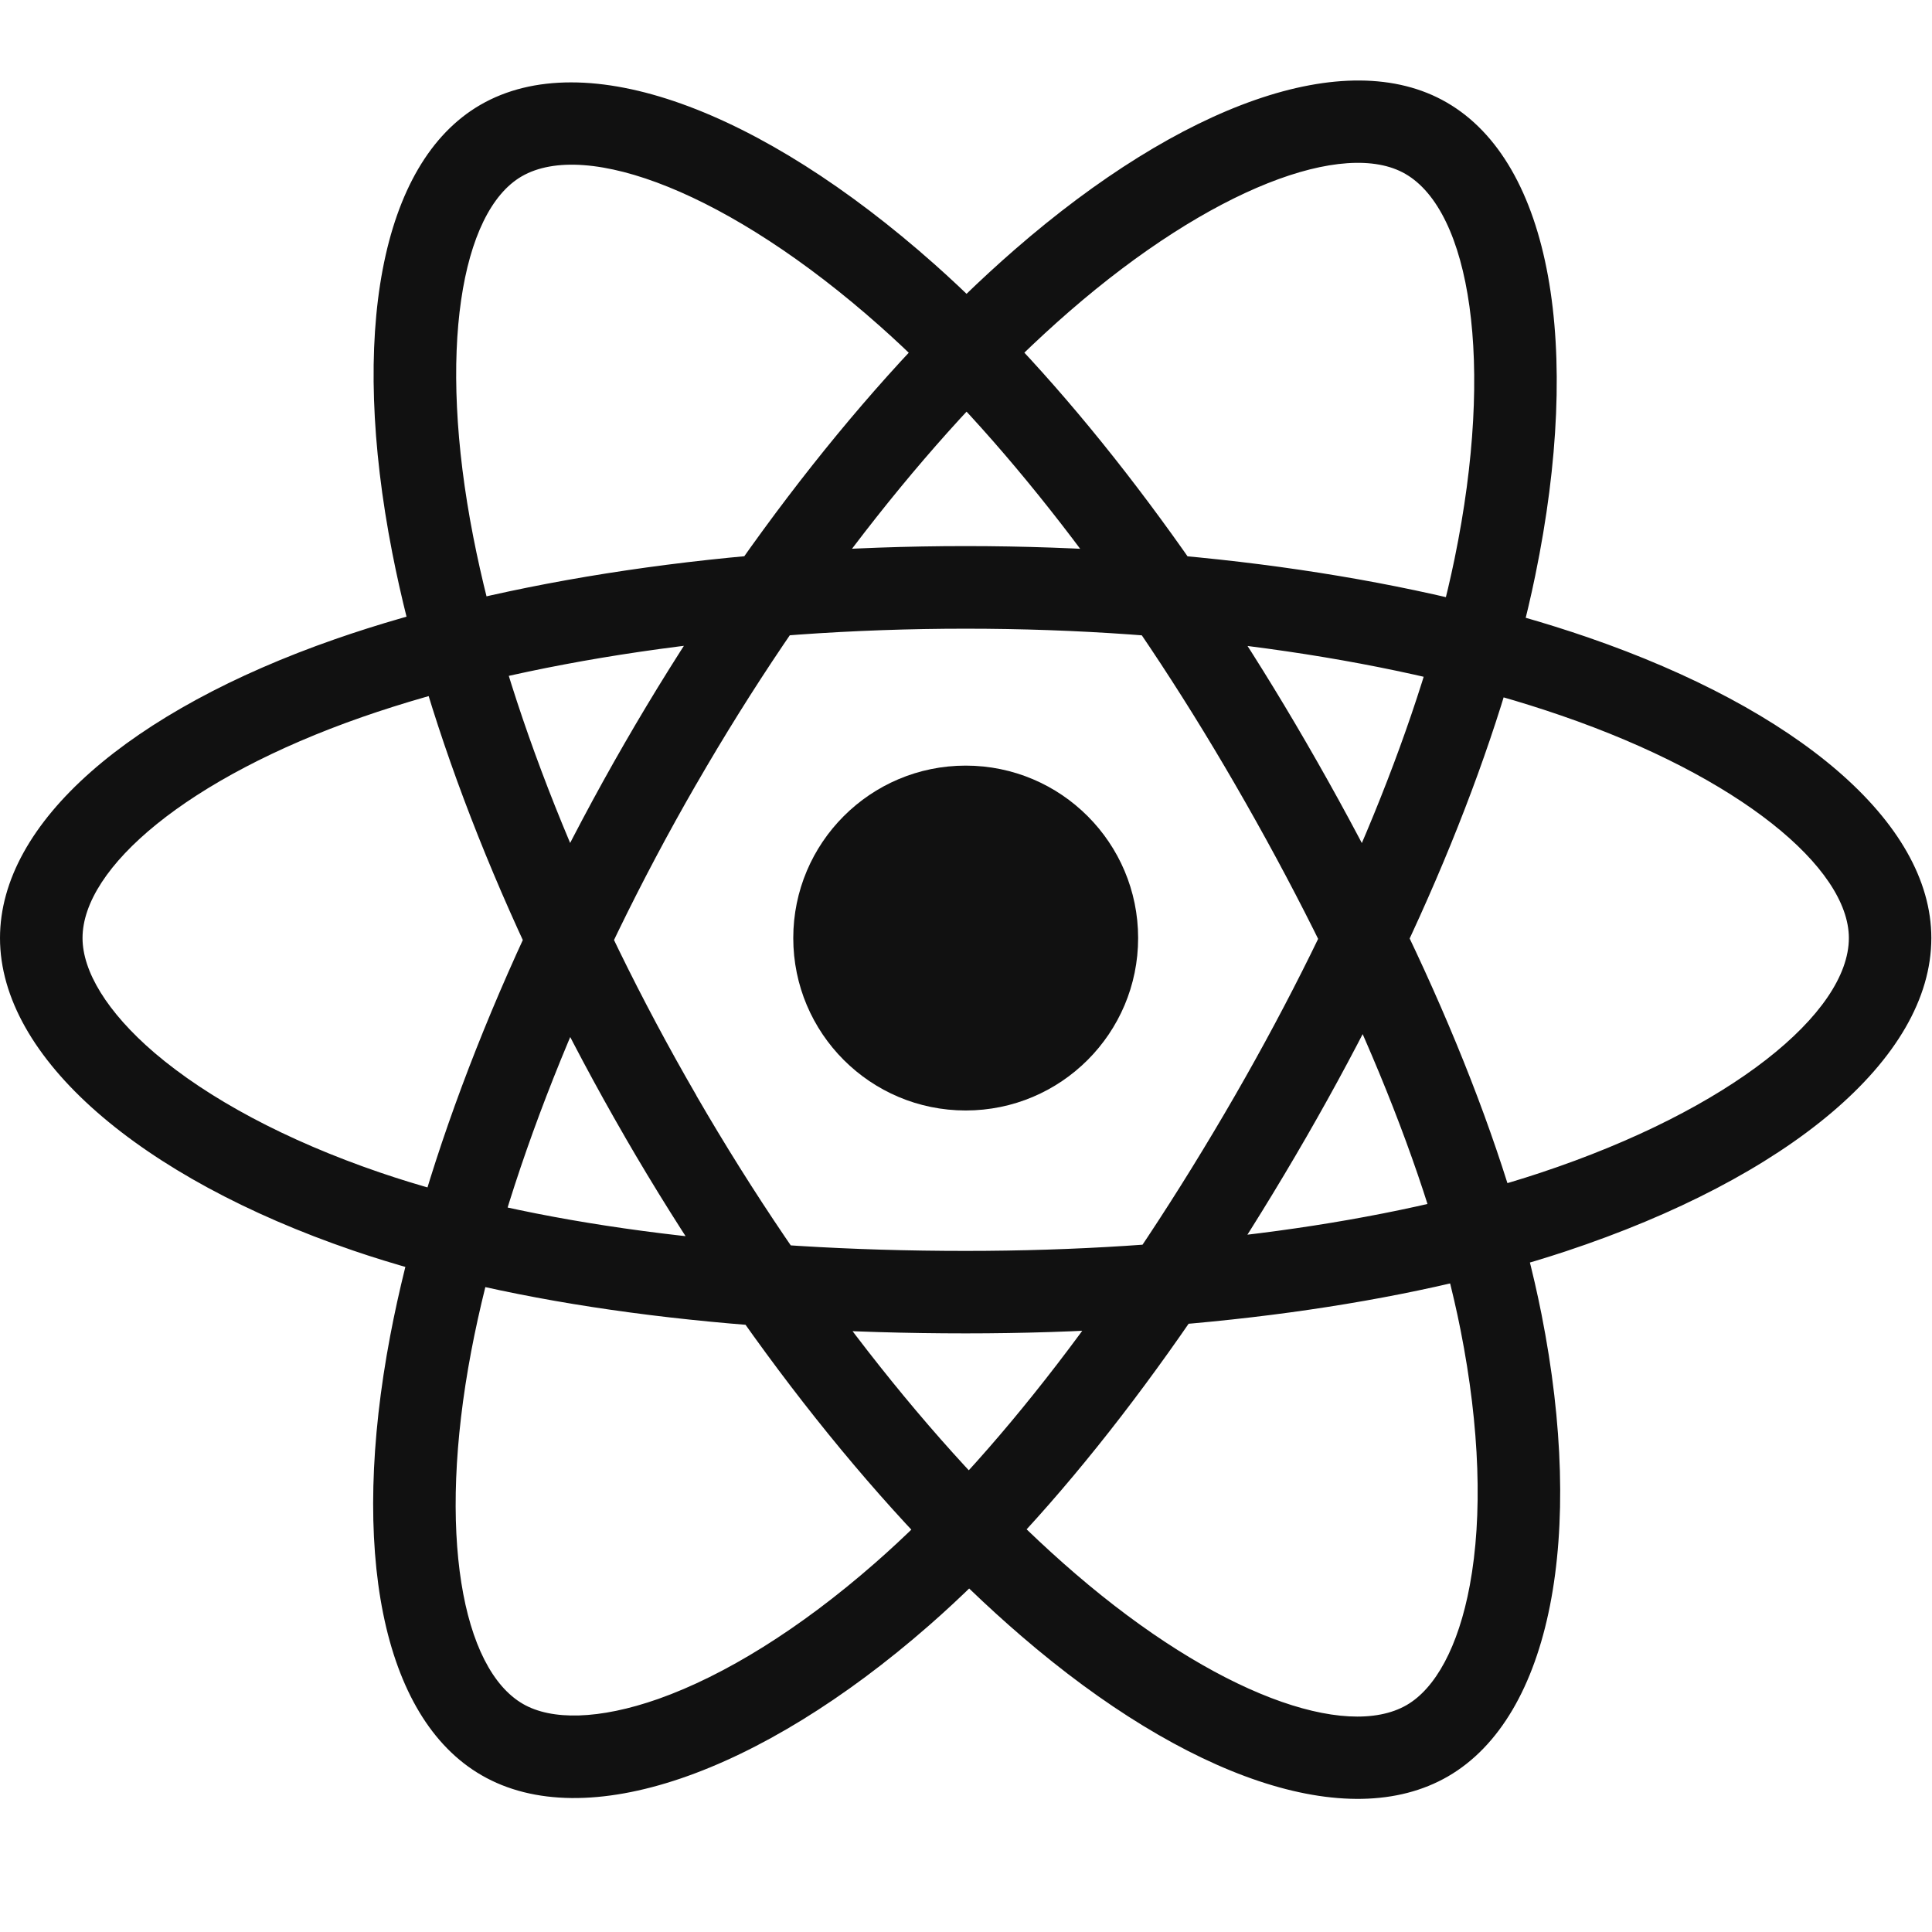 <svg width="32" height="32" viewBox="0 0 32 32" fill="none" xmlns="http://www.w3.org/2000/svg">
<path d="M15.995 18.393C17.572 18.393 18.851 17.115 18.851 15.537C18.851 13.96 17.572 12.681 15.995 12.681C14.417 12.681 13.139 13.96 13.139 15.537C13.139 17.115 14.417 18.393 15.995 18.393Z" fill="#111111"/>
<path d="M15.995 10.413C19.685 10.413 23.191 10.933 25.856 11.851C28.816 12.869 30.623 14.376 30.623 15.537C30.623 16.773 28.672 18.379 25.505 19.428C22.985 20.263 19.612 20.719 15.995 20.719C12.195 20.719 8.783 20.272 6.292 19.42C4.732 18.887 3.444 18.193 2.56 17.439C1.767 16.759 1.367 16.084 1.367 15.537C1.367 14.372 3.103 12.887 6 11.876C8.667 10.947 12.257 10.413 15.995 10.413ZM15.995 9.045C12.112 9.045 8.371 9.603 5.549 10.587C2.163 11.767 0 13.617 0 15.537C0 17.519 2.321 19.508 5.849 20.713C8.501 21.62 12.055 22.085 15.995 22.085C19.749 22.085 23.263 21.611 25.936 20.725C29.603 19.509 31.989 17.545 31.989 15.537C31.989 13.611 29.756 11.748 26.301 10.557C23.484 9.588 19.829 9.045 15.995 9.045ZM11.531 12.992C13.375 9.793 15.576 7.017 17.704 5.165C20.064 3.112 22.272 2.299 23.277 2.88C24.348 3.497 24.765 5.988 24.092 9.256C23.556 11.856 22.265 15.005 20.459 18.14C18.56 21.432 16.469 24.164 14.485 25.896C13.245 26.981 12.001 27.751 10.905 28.139C9.921 28.485 9.136 28.496 8.663 28.223C7.653 27.641 7.233 25.395 7.805 22.381C8.332 19.607 9.664 16.228 11.531 12.991M10.347 12.308C8.407 15.671 7.02 19.191 6.463 22.125C5.795 25.649 6.316 28.448 7.979 29.405C9.697 30.397 12.579 29.379 15.385 26.925C17.496 25.081 19.675 22.235 21.643 18.823C23.517 15.569 24.863 12.289 25.429 9.531C26.209 5.748 25.7 2.699 23.96 1.696C22.291 0.733 19.563 1.736 16.805 4.136C14.56 6.091 12.263 8.987 10.347 12.308ZM11.535 18.145C9.685 14.953 8.38 11.659 7.839 8.893C7.237 5.82 7.636 3.503 8.641 2.921C9.711 2.301 12.077 3.185 14.572 5.4C16.559 7.163 18.641 9.853 20.453 12.985C22.359 16.275 23.68 19.449 24.192 22.032C24.512 23.649 24.557 25.112 24.345 26.255C24.155 27.281 23.772 27.967 23.299 28.241C22.291 28.824 20.135 28.065 17.809 26.064C15.669 24.224 13.407 21.383 11.535 18.148M10.352 18.833C12.297 22.193 14.653 25.153 16.919 27.1C19.637 29.44 22.321 30.384 23.983 29.423C25.699 28.429 26.256 25.424 25.532 21.767C24.988 19.019 23.611 15.709 21.636 12.3C19.756 9.051 17.584 6.247 15.479 4.377C12.591 1.813 9.695 0.731 7.956 1.737C6.289 2.703 5.796 5.568 6.497 9.155C7.069 12.079 8.431 15.513 10.352 18.832" fill="#111111"/>
</svg>
